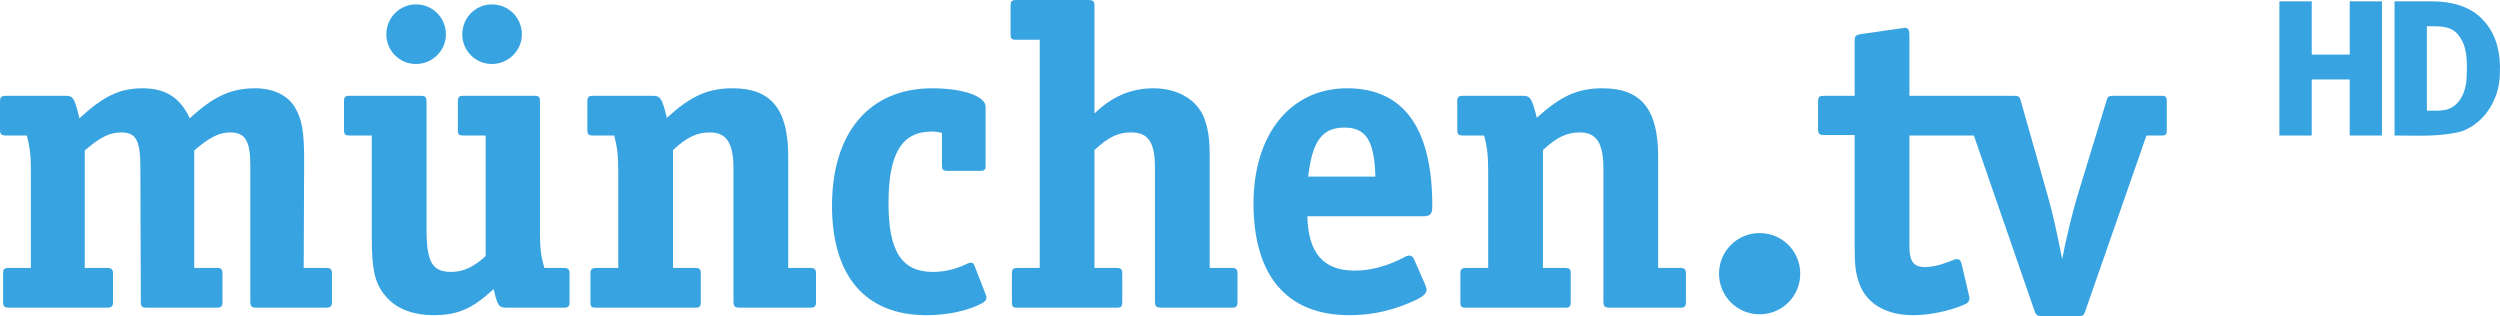 <?xml version="1.0" encoding="UTF-8"?>
<svg width="800pt" height="101.14pt" version="1.2" viewBox="0 0 800 101.14" xmlns="http://www.w3.org/2000/svg">
	<g fill="#38a3e1">
		<path d="m27.119 48.166v37.577h7.061c1.556 0 1.978 0.423 1.978 1.835v9.04c0 1.412-0.423 1.842-1.978 1.842h-31.355c-1.412 0-1.835-0.43-1.835-1.842v-9.04c0-1.412 0.28-1.835 1.835-1.835h7.061v-30.796c0-5.226-0.28-7.484-1.269-11.584h-6.638c-1.556 0-1.978-0.423-1.978-1.835v-9.04c0-1.412 0.423-1.835 1.978-1.835h19.068c2.401 0 2.824 0.846 4.38 7.204 7.627-7.068 12.853-9.606 20.201-9.606 7.341 0 12.007 2.968 15.111 9.606 7.627-7.068 13.276-9.606 20.91-9.606 5.792 0 10.452 2.258 12.71 6.072 2.265 3.814 2.968 7.771 2.968 16.667l-0.143 34.753h7.204c1.412 0 1.835 0.423 1.835 1.835v9.04c0 1.556-0.423 1.842-2.395 1.842h-21.477c-1.978 0-2.258-0.287-2.258-2.408v-43.363c0-7.627-1.692-10.315-6.358-10.315-3.67 0-6.925 1.699-11.584 5.792v37.577h7.068c1.692 0 1.972 0.28 1.972 2.401v8.473c0 1.412-0.423 1.842-1.972 1.842h-21.9c-2.115 0-2.258-0.287-2.258-2.408l-0.143-42.094c0-9.04-1.269-11.584-6.215-11.584-3.527 0-6.781 1.556-11.584 5.792"/>
		<path d="m167 11.018c0 5.226-4.38 9.463-9.606 9.463s-9.463-4.237-9.463-9.463c0-5.369 4.237-9.606 9.463-9.606 5.369 0 9.606 4.237 9.606 9.606zm-24.301 0c0 5.226-4.373 9.463-9.606 9.463-5.226 0-9.463-4.237-9.463-9.463 0-5.369 4.237-9.606 9.463-9.606 5.369 0 9.606 4.237 9.606 9.606zm12.717 70.911v-38.567h-7.061c-1.556 0-1.835-0.28-1.835-1.835v-9.04c0-1.412 0.28-1.835 1.835-1.835h22.323c1.972 0 2.115 0.28 2.115 2.115v41.391c0 5.233 0.28 7.771 1.412 11.584h6.215c1.412 0 1.835 0.423 1.835 1.835v9.04c0 1.412-0.423 1.842-1.835 1.842h-18.366c-2.401 0-2.824-0.566-4.093-5.935-6.781 6.215-11.305 8.33-19.355 8.33-6.215 0-11.298-1.972-14.409-5.226-4.093-4.237-5.226-8.473-5.226-19.635v-32.631h-7.068c-1.405 0-1.828-0.28-1.828-1.835v-9.04c0-1.556 0.423-1.835 1.828-1.835h22.323c1.978 0 2.265 0.28 2.265 2.115v40.545c0 10.595 1.835 13.699 7.907 13.699 3.814 0 7.204-1.549 11.018-5.083"/>
		<path d="m213.38 37.714c7.771-7.061 13.14-9.463 21.047-9.463 12.287 0 17.799 6.638 17.799 21.75v35.742h7.061c1.419 0 1.835 0.423 1.835 1.835v9.04c0 1.412-0.416 1.842-1.835 1.842h-22.173c-2.122 0-2.408-0.287-2.408-2.408v-42.23c0-8.05-2.258-11.448-7.484-11.448-4.1 0-7.348 1.412-11.864 5.649v37.721h7.061c1.412 0 1.835 0.28 1.835 1.835v9.04c0 1.556-0.423 1.842-1.835 1.842h-31.642c-1.556 0-1.835-0.287-1.835-1.842v-9.04c0-1.412 0.423-1.835 1.835-1.835h7.061v-30.796c0-5.226-0.28-7.484-1.276-11.584h-6.638c-1.549 0-1.972-0.28-1.972-1.835v-9.04c0-1.556 0.423-1.835 1.972-1.835h19.075c2.258 0 2.824 0.846 4.237 6.352l0.143 0.71"/>
		<path d="m301.42 42.517c-1.412-0.28-1.978-0.423-3.247-0.423-9.613 0-13.849 7.061-13.849 22.882 0 15.541 4.237 22.036 14.266 22.036 3.534 0 7.211-0.846 10.738-2.538 0.423-0.287 1.133-0.423 1.412-0.423 0.423 0 0.846 0.28 0.989 0.703l3.534 9.046c0.28 0.846 0.423 0.982 0.423 1.405 0 0.71-0.423 1.269-1.412 1.835-4.523 2.401-11.018 3.814-17.799 3.814-19.491 0-30.23-12.43-30.23-35.033 0-23.448 12.007-37.571 32.065-37.571 9.886 0 17.09 2.538 17.09 5.929v18.645c0 1.556-0.28 1.842-1.835 1.842h-10.309c-1.412 0-1.835-0.287-1.835-1.842v-10.309"/>
		<path d="m350.23 36.302c5.512-5.369 11.728-8.05 18.789-8.05 7.771 0 13.842 3.527 16.244 9.319 1.269 3.391 1.835 6.358 1.835 12.294v35.879h7.068c1.412 0 1.835 0.423 1.835 1.835v9.04c0 1.412-0.423 1.842-1.835 1.842h-22.186c-2.115 0-2.395-0.287-2.395-2.408v-42.23c0-8.337-2.115-11.448-7.627-11.448-4.093 0-7.211 1.412-11.728 5.649v37.721h7.061c1.419 0 1.835 0.423 1.835 1.835v9.04c0 1.556-0.416 1.842-1.835 1.842h-31.642c-1.549 0-1.835-0.287-1.835-1.842v-9.04c0-1.556 0.423-1.835 1.835-1.835h7.061v-73.033h-7.484c-1.556 0-1.835-0.28-1.835-1.835v-9.04c0-1.412 0.28-1.835 1.835-1.835h23.025c1.556 0 1.978 0.423 1.978 1.835v34.466"/>
		<path d="m418.64 56.503h21.47c-0.28-11.441-2.961-15.678-9.886-15.678-7.204 0-10.309 4.373-11.584 15.678zm-0.28 12.71c0.28 11.728 5.083 17.376 15.111 17.376 5.226 0 10.452-1.412 15.821-4.237 0.71-0.423 1.269-0.566 1.699-0.566 0.703 0 1.269 0.423 1.549 1.276l3.534 8.05c0.28 0.846 0.43 1.126 0.43 1.556 0 1.692-1.985 2.961-7.627 5.083-5.656 2.122-11.025 3.104-17.097 3.104-19.921 0-30.653-12.567-30.653-35.735 0-22.179 11.864-36.868 29.943-36.868 18.079 0 27.262 12.71 27.262 37.571 0 2.688-0.559 3.391-3.104 3.391h-36.868"/>
		<path d="m491.76 37.714c7.764-7.061 13.133-9.463 21.047-9.463 12.287 0 17.799 6.638 17.799 21.75v35.742h7.061c1.412 0 1.835 0.423 1.835 1.835v9.04c0 1.412-0.423 1.842-1.835 1.842h-22.179c-2.122 0-2.401-0.287-2.401-2.408v-42.23c0-8.05-2.258-11.448-7.491-11.448-4.093 0-7.341 1.412-11.857 5.649v37.721h7.061c1.412 0 1.835 0.28 1.835 1.835v9.04c0 1.556-0.423 1.842-1.835 1.842h-31.642c-1.556 0-1.835-0.287-1.835-1.842v-9.04c0-1.412 0.423-1.835 1.835-1.835h7.061v-30.796c0-5.226-0.287-7.484-1.269-11.584h-6.645c-1.549 0-1.978-0.28-1.978-1.835v-9.04c0-1.556 0.43-1.835 1.978-1.835h19.075c2.258 0 2.818 0.846 4.237 6.352l0.143 0.71"/>
		<path d="m576.08 87.578c0 7.204-5.792 12.997-12.997 12.997-7.204 0-12.997-5.792-12.997-12.997 0-7.204 5.792-12.997 12.997-12.997 7.204 0 12.997 5.792 12.997 12.997"/>
		<path d="m609.57 8.897c-0.13 0.014-0.28 0.145-0.677 0.145h-0.424l-12.713 1.834c-1.978 0.28-2.263 0.567-2.263 2.402v17.377h-9.319c-2.122 0-2.402 0.136-2.402 2.257v8.048c0 1.978 0.28 2.268 2.402 2.268h9.319v36.02c0 5.369 0.28 7.906 1.276 10.874 2.115 6.781 8.476 10.734 17.372 10.734 5.226 0 11.447-1.271 16.106-3.249 1.412-0.566 1.978-1.132 1.978-2.257 0-0.287-1e-3 -0.423-0.145-0.703l-0.14-0.708-2.257-9.608c-0.28-0.989-0.713-1.41-1.415-1.41-0.286 0-0.852-7.4e-4 -1.131 0.279l-2.402 0.852c-1.978 0.839-4.803 1.41-6.638 1.41-3.814 0-5.088-1.838-5.088-6.777v-35.323h20.626l19.35 55.944c0.566 1.549 0.848 1.834 2.547 1.834h11.302c1.828 0 1.97-0.142 2.536-1.834l19.495-55.944h4.659c1.562 0 1.839-0.278 1.839-1.834v-9.04c0-1.556-0.277-1.834-1.839-1.834h-14.97c-1.835 0-2.117 0.135-2.547 1.834l-9.324 30.508c-1.412 4.803-3.25 12.01-4.799 19.924-1.699-8.76-3.108-14.978-4.52-19.924l-8.616-30.364c-0.43-1.842-0.711-1.978-2.547-1.978h-33.194v-19.356c0-1.692-0.419-2.402-1.415-2.402-7e-3 0-0.018-1e-3 -0.025 0z"/>
		<path d="m729.4 0.425v42.937h10.352v-17.93h12.16v17.93h10.321v-42.937h-10.321v17.047h-12.16v-17.047zm36.852 0v42.937c7.24 0 14.322 0.479 21.275-1.264 7.715-2.648 12.481-10.771 12.43-18.726 0.303-5.845-0.93-12.033-4.947-16.496-4.074-4.841-10.563-6.451-16.772-6.451zm10.352 7.991c3.388-7e-3 7.293-0.349 9.783 2.44 3.453 3.93 3.112 9.511 2.911 14.405-0.24 4.228-2.367 9.144-7.012 9.941-1.874 0.34-3.892 0.199-5.682 0.199z"/>
	</g>
</svg>

